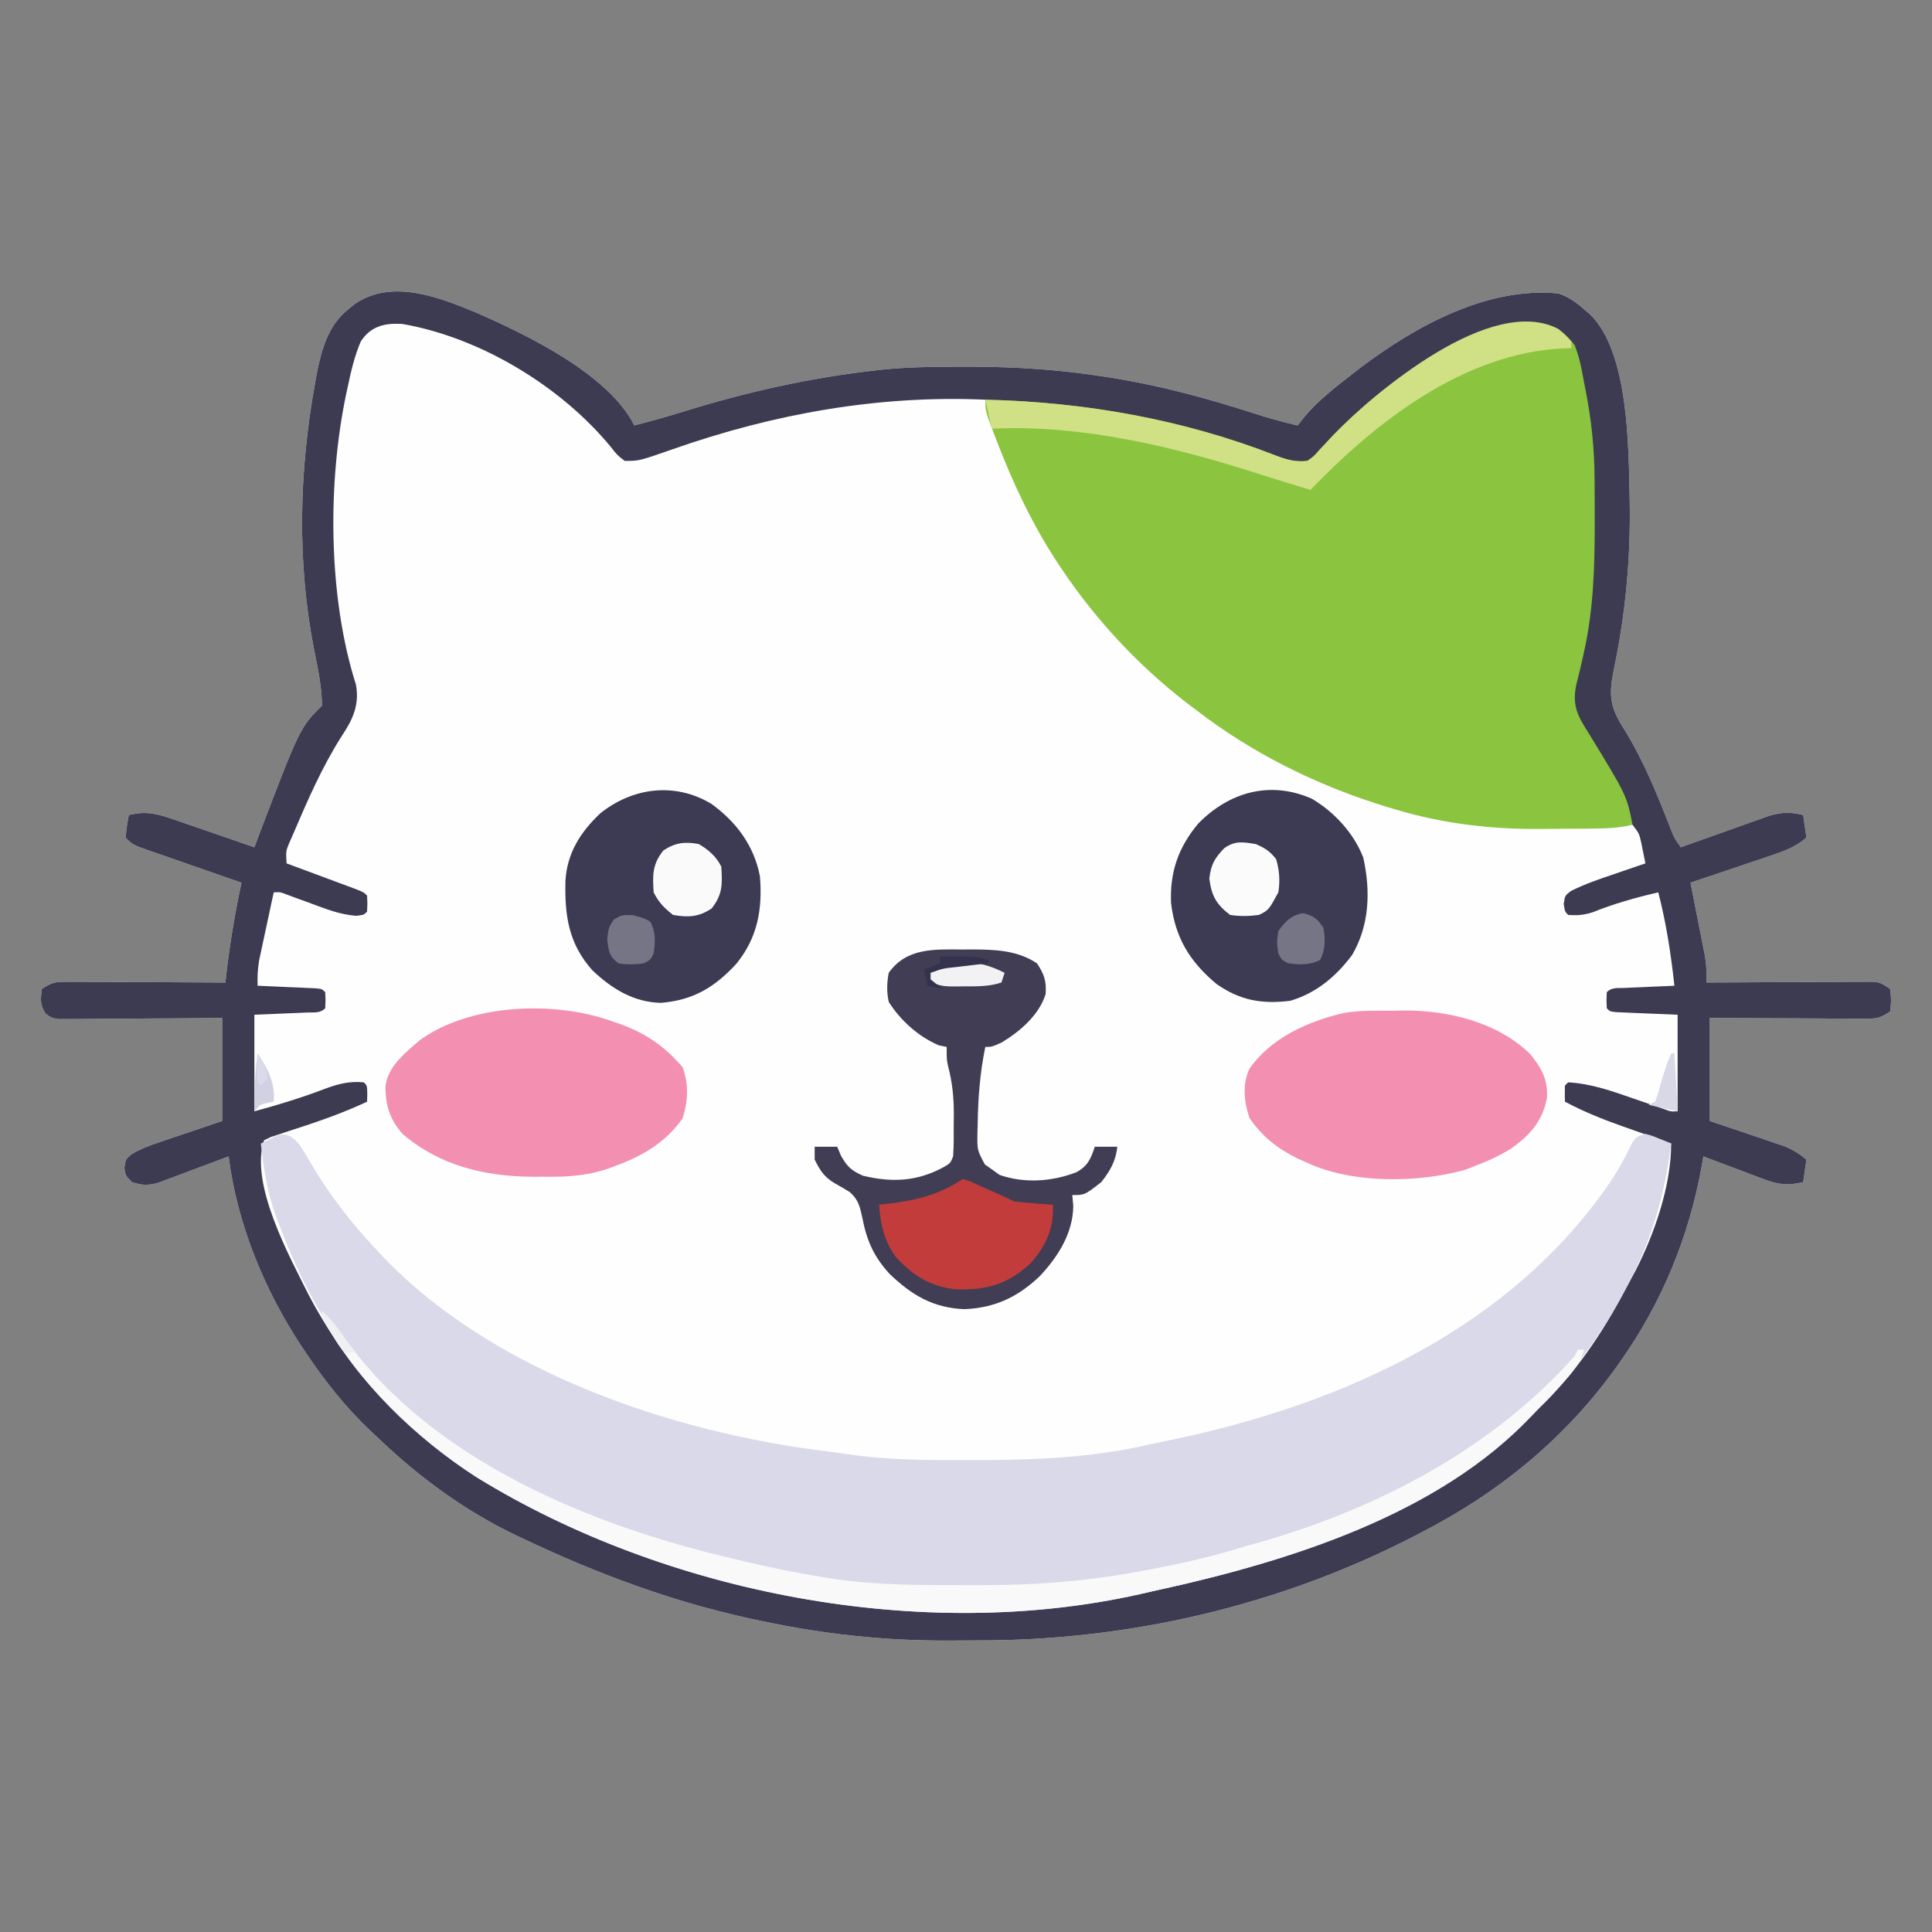 <?xml version="1.0" encoding="UTF-8" standalone="no"?>
<svg
   version="1.1"
   width="150"
   height="150"
   id="svg22"
   xmlns="http://www.w3.org/2000/svg"
   xmlns:svg="http://www.w3.org/2000/svg">
  <rect width="100%" height="100%" fill="#808080" stroke="none"/>
  <defs
     id="defs22" />
  <g
     id="g22"
     transform="matrix(0.25,0,0,0.25,-0.25,-0.717)">
    <path
       d="M 0,0 C 15.791,6.916 41.059,19.119 49,35 54.168,33.649 59.309,32.226 64.41,30.641 83.65,24.671 102.972,20.302 123,18 c 0.811,-0.096 1.622,-0.191 2.457,-0.29 8.52,-0.896 17.048,-0.953 25.605,-0.96 0.791,-6.75e-4 1.583,-0.001 2.398,-0.002 14.346,0.019 28.363,0.94 42.54,3.252 1.026,0.166 2.051,0.333 3.108,0.504 14.474,2.438 28.344,6.216 42.302,10.727 C 245.908,32.683 250.399,33.923 255,35 c 1.145,-1.454 1.145,-1.454 2.312,-2.938 C 261.638,27.026 266.768,23.054 272,19 c 1.319,-1.025 1.319,-1.025 2.664,-2.07 C 291.79,4.047 313.945,-8.151 336,-6 c 3.241,1.136 5.472,2.702 8,5 0.552,0.45 1.103,0.9 1.672,1.363 12.433,11.91 12.075,42.393 12.453,58.359 0.278,17.433 -1.253,34.367 -4.804,51.439 -1.695,8.185 -1.618,11.945 3.054,19.15 6.171,9.925 10.392,20.558 14.639,31.414 0.996,2.482 0.996,2.482 2.986,5.274 0.938,-0.338 1.876,-0.677 2.842,-1.026 3.495,-1.257 6.996,-2.496 10.5,-3.729 1.513,-0.535 3.024,-1.076 4.533,-1.621 2.175,-0.785 4.356,-1.552 6.539,-2.316 0.669,-0.246 1.338,-0.492 2.027,-0.745 4.239,-1.459 7.214,-1.672 11.559,-0.564 0.33,2.31 0.66,4.62 1,7 -3.423,2.963 -7.16,4.297 -11.391,5.699 -0.705,0.24 -1.409,0.48 -2.135,0.727 -2.239,0.761 -4.482,1.511 -6.724,2.261 -1.524,0.516 -3.047,1.032 -4.57,1.549 -3.724,1.262 -7.451,2.515 -11.18,3.764 0.227,1.142 0.227,1.142 0.459,2.307 0.685,3.459 1.363,6.92 2.041,10.38 0.238,1.198 0.477,2.396 0.723,3.631 0.226,1.157 0.451,2.314 0.684,3.506 0.209,1.063 0.419,2.126 0.635,3.221 0.423,2.72 0.493,5.211 0.459,7.954 0.67,-0.004 1.34,-0.009 2.03,-0.013 6.959,-0.044 13.918,-0.074 20.877,-0.096 2.599,-0.01 5.197,-0.024 7.796,-0.041 3.731,-0.024 7.461,-0.036 11.192,-0.044 1.166,-0.01 2.331,-0.021 3.532,-0.031 1.081,-1.5e-4 2.162,-3.1e-4 3.275,-4.6e-4 0.953,-0.004 1.905,-0.009 2.887,-0.013 C 436,208 436,208 439,210 c 0.375,3.5 0.375,3.5 0,7 -3.326,2.217 -4.336,2.245 -8.206,2.227 -1.061,-1.5e-4 -2.122,-3e-4 -3.215,-4.6e-4 -1.144,-0.01 -2.288,-0.021 -3.466,-0.031 -1.172,-0.003 -2.344,-0.006 -3.552,-0.009 -3.75,-0.011 -7.499,-0.036 -11.249,-0.062 -2.54,-0.01 -5.079,-0.019 -7.619,-0.027 -6.231,-0.02 -12.462,-0.059 -18.693,-0.097 0,10.56 0,21.12 0,32 8.374,2.835 8.374,2.835 16.753,5.654 1.046,0.358 2.091,0.716 3.169,1.085 1.068,0.361 2.137,0.723 3.237,1.095 2.686,1.103 4.627,2.311 6.841,4.167 -0.33,2.31 -0.66,4.62 -1,7 -4.714,1.109 -7.541,0.827 -12.055,-0.871 -1.109,-0.409 -2.217,-0.819 -3.359,-1.24 -1.713,-0.656 -1.713,-0.656 -3.461,-1.326 -1.165,-0.434 -2.331,-0.868 -3.531,-1.314 C 386.724,264.178 383.86,263.095 381,262 c -0.252,1.449 -0.252,1.449 -0.51,2.928 C 376.551,287.009 368.004,307.713 355,326 c -0.395,0.557 -0.79,1.114 -1.197,1.688 C 337.787,349.91 317.248,366.595 293,379 c -0.789,0.41 -1.579,0.819 -2.392,1.241 -41.584,21.389 -88.365,32.17 -135.01,32.074 -3.198,-0.003 -6.396,0.02 -9.594,0.046 -19.39,0.06 -38.412,-2.008 -57.379,-6.049 -1.201,-0.253 -2.403,-0.507 -3.64,-0.768 C 60.526,400.197 37.514,391.632 14.938,380.938 13.403,380.214 13.403,380.214 11.838,379.476 -3.716,371.962 -17.484,361.866 -30,350 c -0.958,-0.893 -1.916,-1.787 -2.902,-2.707 C -40.656,339.915 -47.042,331.879 -53,323 c -0.597,-0.887 -0.597,-0.887 -1.207,-1.792 C -65.819,303.665 -74.375,282.942 -77,262 c -0.731,0.278 -1.462,0.556 -2.216,0.842 -3.319,1.253 -6.645,2.487 -9.972,3.72 -1.15,0.438 -2.301,0.875 -3.486,1.326 -1.112,0.409 -2.224,0.819 -3.369,1.24 -1.021,0.382 -2.042,0.765 -3.094,1.158 -3.108,0.774 -4.839,0.708 -7.863,-0.287 -2,-2 -2,-2 -2.375,-4.438 C -109,263 -109,263 -107.356,261.481 c 2.736,-1.72 5.372,-2.707 8.435,-3.743 1.569,-0.537 1.569,-0.537 3.169,-1.085 1.981,-0.664 1.981,-0.664 4.003,-1.341 4.207,-1.423 8.415,-2.846 12.75,-4.312 0,-10.56 0,-21.12 0,-32 -3.791,0.035 -7.582,0.07 -11.488,0.105 -3.664,0.023 -7.327,0.042 -10.991,0.059 -2.55,0.015 -5.1,0.036 -7.65,0.061 -3.661,0.036 -7.322,0.053 -10.984,0.067 -1.144,0.015 -2.288,0.031 -3.466,0.047 -1.591,3.4e-4 -1.591,3.4e-4 -3.215,6.9e-4 -1.402,0.01 -1.402,0.01 -2.833,0.02 C -132,219 -132,219 -133.802,217.67 -135.653,215.09 -135.392,213.073 -135,210 c 3.346,-2.231 4.396,-2.245 8.298,-2.227 1.081,1.5e-4 2.162,3e-4 3.275,4.6e-4 1.749,0.015 1.749,0.015 3.532,0.031 1.194,0.003 2.389,0.006 3.619,0.009 3.821,0.011 7.642,0.036 11.463,0.062 2.588,0.01 5.176,0.019 7.764,0.027 6.35,0.022 12.699,0.056 19.049,0.098 0.11,-0.981 0.219,-1.962 0.332,-2.973 C -76.57,195.564 -75.007,186.314 -73,177 c -1.019,-0.353 -2.039,-0.706 -3.089,-1.07 -3.778,-1.31 -7.553,-2.627 -11.327,-3.947 -1.635,-0.57 -3.27,-1.139 -4.906,-1.705 -2.35,-0.814 -4.697,-1.635 -7.044,-2.458 -1.1,-0.378 -1.1,-0.378 -2.222,-0.764 -5.183,-1.828 -5.183,-1.828 -7.41,-4.056 0.375,-3.625 0.375,-3.625 1,-7 5.181,-1.329 8.898,-0.437 13.805,1.309 0.724,0.246 1.448,0.491 2.194,0.744 2.297,0.782 4.586,1.583 6.876,2.385 1.562,0.536 3.125,1.07 4.688,1.604 3.818,1.305 7.629,2.628 11.438,3.959 0.657,-1.765 0.657,-1.765 1.328,-3.566 C -54.863,128.863 -54.863,128.863 -48,122 c -0.053,-5.824 -1.287,-11.565 -2.438,-17.25 -5.393,-27.41 -4.686,-55.661 0.312,-83.062 0.149,-0.841 0.298,-1.682 0.452,-2.548 C -48.214,11.683 -46.154,3.978 -40,-0.938 c 0.66,-0.545 1.32,-1.091 2,-1.652 C -26.506,-10.694 -11.728,-4.883 0,0 Z"
       fill="#fefefe"
       transform="translate(149,100)"
       id="path1" />
    <path
       d="M 0,0 C 15.791,6.916 41.059,19.119 49,35 54.168,33.649 59.309,32.226 64.41,30.641 83.65,24.671 102.972,20.302 123,18 c 0.811,-0.096 1.622,-0.191 2.457,-0.29 8.52,-0.896 17.048,-0.953 25.605,-0.96 0.791,-6.75e-4 1.583,-0.001 2.398,-0.002 14.346,0.019 28.363,0.94 42.54,3.252 1.026,0.166 2.051,0.333 3.108,0.504 14.474,2.438 28.344,6.216 42.302,10.727 C 245.908,32.683 250.399,33.923 255,35 c 1.145,-1.454 1.145,-1.454 2.312,-2.938 C 261.638,27.026 266.768,23.054 272,19 c 1.319,-1.025 1.319,-1.025 2.664,-2.07 C 291.79,4.047 313.945,-8.151 336,-6 c 3.241,1.136 5.472,2.702 8,5 0.552,0.45 1.103,0.9 1.672,1.363 12.433,11.91 12.075,42.393 12.453,58.359 0.278,17.433 -1.253,34.367 -4.804,51.439 -1.695,8.185 -1.618,11.945 3.054,19.15 6.171,9.925 10.392,20.558 14.639,31.414 0.996,2.482 0.996,2.482 2.986,5.274 0.938,-0.338 1.876,-0.677 2.842,-1.026 3.495,-1.257 6.996,-2.496 10.5,-3.729 1.513,-0.535 3.024,-1.076 4.533,-1.621 2.175,-0.785 4.356,-1.552 6.539,-2.316 0.669,-0.246 1.338,-0.492 2.027,-0.745 4.239,-1.459 7.214,-1.672 11.559,-0.564 0.33,2.31 0.66,4.62 1,7 -3.423,2.963 -7.16,4.297 -11.391,5.699 -0.705,0.24 -1.409,0.48 -2.135,0.727 -2.239,0.761 -4.482,1.511 -6.724,2.261 -1.524,0.516 -3.047,1.032 -4.57,1.549 -3.724,1.262 -7.451,2.515 -11.18,3.764 0.227,1.142 0.227,1.142 0.459,2.307 0.685,3.459 1.363,6.92 2.041,10.38 0.238,1.198 0.477,2.396 0.723,3.631 0.226,1.157 0.451,2.314 0.684,3.506 0.209,1.063 0.419,2.126 0.635,3.221 0.423,2.72 0.493,5.211 0.459,7.954 0.67,-0.004 1.34,-0.009 2.03,-0.013 6.959,-0.044 13.918,-0.074 20.877,-0.096 2.599,-0.01 5.197,-0.024 7.796,-0.041 3.731,-0.024 7.461,-0.036 11.192,-0.044 1.166,-0.01 2.331,-0.021 3.532,-0.031 1.081,-1.5e-4 2.162,-3.1e-4 3.275,-4.6e-4 0.953,-0.004 1.905,-0.009 2.887,-0.013 C 436,208 436,208 439,210 c 0.375,3.5 0.375,3.5 0,7 -3.326,2.217 -4.336,2.245 -8.206,2.227 -1.061,-1.5e-4 -2.122,-3e-4 -3.215,-4.6e-4 -1.144,-0.01 -2.288,-0.021 -3.466,-0.031 -1.172,-0.003 -2.344,-0.006 -3.552,-0.009 -3.75,-0.011 -7.499,-0.036 -11.249,-0.062 -2.54,-0.01 -5.079,-0.019 -7.619,-0.027 -6.231,-0.02 -12.462,-0.059 -18.693,-0.097 0,10.56 0,21.12 0,32 8.374,2.835 8.374,2.835 16.753,5.654 1.046,0.358 2.091,0.716 3.169,1.085 1.068,0.361 2.137,0.723 3.237,1.095 2.686,1.103 4.627,2.311 6.841,4.167 -0.33,2.31 -0.66,4.62 -1,7 -4.714,1.109 -7.541,0.827 -12.055,-0.871 -1.109,-0.409 -2.217,-0.819 -3.359,-1.24 -1.713,-0.656 -1.713,-0.656 -3.461,-1.326 -1.165,-0.434 -2.331,-0.868 -3.531,-1.314 C 386.724,264.178 383.86,263.095 381,262 c -0.252,1.449 -0.252,1.449 -0.51,2.928 C 376.551,287.009 368.004,307.713 355,326 c -0.395,0.557 -0.79,1.114 -1.197,1.688 C 337.787,349.91 317.248,366.595 293,379 c -0.789,0.41 -1.579,0.819 -2.392,1.241 -41.584,21.389 -88.365,32.17 -135.01,32.074 -3.198,-0.003 -6.396,0.02 -9.594,0.046 -19.39,0.06 -38.412,-2.008 -57.379,-6.049 -1.201,-0.253 -2.403,-0.507 -3.64,-0.768 C 60.526,400.197 37.514,391.632 14.938,380.938 13.403,380.214 13.403,380.214 11.838,379.476 -3.716,371.962 -17.484,361.866 -30,350 c -0.958,-0.893 -1.916,-1.787 -2.902,-2.707 C -40.656,339.915 -47.042,331.879 -53,323 c -0.597,-0.887 -0.597,-0.887 -1.207,-1.792 C -65.819,303.665 -74.375,282.942 -77,262 c -0.731,0.278 -1.462,0.556 -2.216,0.842 -3.319,1.253 -6.645,2.487 -9.972,3.72 -1.15,0.438 -2.301,0.875 -3.486,1.326 -1.112,0.409 -2.224,0.819 -3.369,1.24 -1.021,0.382 -2.042,0.765 -3.094,1.158 -3.108,0.774 -4.839,0.708 -7.863,-0.287 -2,-2 -2,-2 -2.375,-4.438 C -109,263 -109,263 -107.356,261.481 c 2.736,-1.72 5.372,-2.707 8.435,-3.743 1.569,-0.537 1.569,-0.537 3.169,-1.085 1.981,-0.664 1.981,-0.664 4.003,-1.341 4.207,-1.423 8.415,-2.846 12.75,-4.312 0,-10.56 0,-21.12 0,-32 -3.791,0.035 -7.582,0.07 -11.488,0.105 -3.664,0.023 -7.327,0.042 -10.991,0.059 -2.55,0.015 -5.1,0.036 -7.65,0.061 -3.661,0.036 -7.322,0.053 -10.984,0.067 -1.144,0.015 -2.288,0.031 -3.466,0.047 -1.591,3.4e-4 -1.591,3.4e-4 -3.215,6.9e-4 -1.402,0.01 -1.402,0.01 -2.833,0.02 C -132,219 -132,219 -133.802,217.67 -135.653,215.09 -135.392,213.073 -135,210 c 3.346,-2.231 4.396,-2.245 8.298,-2.227 1.081,1.5e-4 2.162,3e-4 3.275,4.6e-4 1.749,0.015 1.749,0.015 3.532,0.031 1.194,0.003 2.389,0.006 3.619,0.009 3.821,0.011 7.642,0.036 11.463,0.062 2.588,0.01 5.176,0.019 7.764,0.027 6.35,0.022 12.699,0.056 19.049,0.098 0.11,-0.981 0.219,-1.962 0.332,-2.973 C -76.57,195.564 -75.007,186.314 -73,177 c -1.019,-0.353 -2.039,-0.706 -3.089,-1.07 -3.778,-1.31 -7.553,-2.627 -11.327,-3.947 -1.635,-0.57 -3.27,-1.139 -4.906,-1.705 -2.35,-0.814 -4.697,-1.635 -7.044,-2.458 -1.1,-0.378 -1.1,-0.378 -2.222,-0.764 -5.183,-1.828 -5.183,-1.828 -7.41,-4.056 0.375,-3.625 0.375,-3.625 1,-7 5.181,-1.329 8.898,-0.437 13.805,1.309 0.724,0.246 1.448,0.491 2.194,0.744 2.297,0.782 4.586,1.583 6.876,2.385 1.562,0.536 3.125,1.07 4.688,1.604 3.818,1.305 7.629,2.628 11.438,3.959 0.657,-1.765 0.657,-1.765 1.328,-3.566 C -54.863,128.863 -54.863,128.863 -48,122 c -0.053,-5.824 -1.287,-11.565 -2.438,-17.25 -5.393,-27.41 -4.686,-55.661 0.312,-83.062 0.149,-0.841 0.298,-1.682 0.452,-2.548 C -48.214,11.683 -46.154,3.978 -40,-0.938 c 0.66,-0.545 1.32,-1.091 2,-1.652 C -26.506,-10.694 -11.728,-4.883 0,0 Z m -36,9 c -1.916,4.537 -3.005,9.193 -4,14 -0.151,0.684 -0.302,1.369 -0.458,2.074 -5.883,27.826 -5.651,63.272 3.004,90.426 1.152,6.358 -1.041,10.912 -4.484,16.062 C -48.041,141.167 -52.542,151.552 -57,162 c -0.373,0.841 -0.745,1.682 -1.129,2.548 -1.094,2.646 -1.094,2.646 -0.871,6.452 1.083,0.401 1.083,0.401 2.187,0.81 3.251,1.206 6.501,2.417 9.75,3.627 1.136,0.421 2.273,0.842 3.443,1.275 1.08,0.403 2.159,0.806 3.271,1.221 1,0.372 2,0.744 3.031,1.127 C -35,180 -35,180 -34,181 c 0.125,2.5 0.125,2.5 0,5 -1,1 -1,1 -3.422,1.281 -4.955,-0.389 -9.195,-2.052 -13.828,-3.781 -1.796,-0.659 -3.593,-1.315 -5.391,-1.969 -0.789,-0.293 -1.578,-0.587 -2.392,-0.889 C -60.972,179.897 -60.972,179.897 -63,180 c -0.842,3.894 -1.672,7.791 -2.5,11.688 -0.238,1.103 -0.477,2.206 -0.723,3.342 -0.226,1.067 -0.451,2.133 -0.684,3.232 -0.209,0.979 -0.419,1.959 -0.635,2.968 -0.439,2.65 -0.545,5.091 -0.459,7.771 0.901,0.038 0.901,0.038 1.82,0.076 2.706,0.116 5.412,0.238 8.117,0.362 0.946,0.039 1.891,0.079 2.865,0.119 0.899,0.042 1.798,0.084 2.725,0.127 1.249,0.055 1.249,0.055 2.523,0.111 C -48,210 -48,210 -47,211 c 0.125,2.5 0.125,2.5 0,5 -1.618,1.618 -3.456,1.223 -5.691,1.316 -0.85,0.038 -1.7,0.076 -2.576,0.115 -1.087,0.043 -2.174,0.086 -3.295,0.131 -3.444,0.144 -6.889,0.289 -10.438,0.438 0,9.9 0,19.8 0,30 7.55,-2.059 14.709,-4.23 21.967,-7.014 C -42.882,239.457 -39.5,238.58 -35,239 c 1,1 1,1 1.062,3.562 -0.021,0.804 -0.041,1.609 -0.062,2.438 -7.843,3.712 -15.928,6.425 -24.176,9.088 -0.994,0.333 -1.988,0.666 -3.012,1.01 -0.901,0.294 -1.802,0.588 -2.73,0.891 -0.687,0.334 -1.374,0.668 -2.082,1.011 -4.511,13.532 7.806,35.858 13.836,47.965 C -30.941,345.638 5.721,367.555 47,384 c 1.026,0.419 1.026,0.419 2.074,0.846 15.859,6.441 33.17,10.191 49.926,13.466 1.106,0.221 1.106,0.221 2.235,0.446 15.891,2.93 31.833,3.589 47.953,3.492 0.94,-0.003 1.88,-0.007 2.848,-0.01 22.965,-0.098 44.584,-1.875 66.964,-7.24 1.468,-0.349 1.468,-0.349 2.966,-0.704 C 260.152,385.111 298.136,370.325 327,343 c 0.884,-0.82 1.769,-1.64 2.68,-2.484 11.413,-10.928 20.013,-23.623 27.309,-37.586 0.949,-1.81 1.93,-3.603 2.914,-5.394 C 365.84,285.985 371,271.06 371,258 c -0.715,-0.252 -1.431,-0.503 -2.168,-0.763 -3.279,-1.157 -6.556,-2.322 -9.832,-3.487 -1.125,-0.396 -2.251,-0.791 -3.41,-1.199 C 349.494,250.376 343.71,248.051 338,245 c -0.043,-1.666 -0.041,-3.334 0,-5 0.33,-0.33 0.66,-0.66 1,-1 7.204,0.402 13.602,2.697 20.375,5.062 2.153,0.743 4.306,1.484 6.461,2.223 1.416,0.493 1.416,0.493 2.861,0.996 2.219,0.818 2.219,0.818 4.303,0.719 0,-9.9 0,-19.8 0,-30 -6.866,-0.289 -6.866,-0.289 -13.732,-0.568 -0.85,-0.038 -1.7,-0.076 -2.576,-0.115 -0.875,-0.037 -1.749,-0.073 -2.65,-0.111 C 352,217 352,217 351,216 c -0.125,-2.5 -0.125,-2.5 0,-5 1.584,-1.584 3.277,-1.22 5.473,-1.316 1.349,-0.063 1.349,-0.063 2.725,-0.127 0.946,-0.039 1.891,-0.079 2.865,-0.119 0.949,-0.043 1.899,-0.086 2.877,-0.131 2.353,-0.106 4.707,-0.208 7.061,-0.307 -1.076,-9.864 -2.527,-19.373 -5,-29 -7.059,1.626 -13.802,3.522 -20.527,6.23 -2.644,0.823 -4.72,0.985 -7.473,0.77 -1,-1 -1,-1 -1.375,-3.375 C 338,181 338,181 339.879,179.566 c 4.341,-2.178 8.839,-3.699 13.434,-5.254 0.931,-0.32 1.863,-0.641 2.822,-0.971 2.287,-0.786 4.575,-1.566 6.865,-2.342 -0.284,-1.439 -0.577,-2.876 -0.875,-4.312 -0.162,-0.801 -0.325,-1.601 -0.492,-2.426 -0.578,-2.515 -0.578,-2.515 -2.633,-5.262 -3.119,-0.23 -6.038,-0.274 -9.152,-0.188 -0.929,0.011 -1.857,0.023 -2.814,0.034 -3.971,0.049 -7.941,0.132 -11.911,0.215 -17.081,0.327 -33.309,-0.851 -49.747,-5.812 -0.872,-0.258 -1.744,-0.516 -2.643,-0.782 C 261.264,145.932 240.718,135.806 223,122 c -1.336,-1.004 -1.336,-1.004 -2.699,-2.027 C 189.568,96.038 170.177,63.53 158,27 125.037,25.496 92.126,31.405 61.077,42.322 50.48,46.023 50.48,46.023 46,46 43.629,44.156 43.629,44.156 41.562,41.5 26.01,22.712 1.046,7.608 -23.145,3.461 -28.574,3.152 -32.957,4.181 -36,9 Z"
       fill="#3c3b52"
       transform="translate(149,100)"
       id="path2" />
    <path
       d="M 0,0 C 1.203,-0.091 1.203,-0.091 2.43,-0.184 6.737,0.809 9.438,2.95 12.125,6.438 13.612,10.125 14.319,13.842 15,17.75 c 0.199,0.995 0.397,1.989 0.602,3.014 1.749,9 2.677,17.837 2.727,27.002 0.007,0.863 0.014,1.727 0.021,2.616 0.017,2.769 0.024,5.537 0.026,8.306 0.001,0.942 0.003,1.885 0.004,2.856 -0.004,13.496 -0.334,26.662 -3.254,39.894 -0.144,0.662 -0.288,1.324 -0.437,2.005 -0.624,2.814 -1.282,5.612 -2.013,8.401 -1.424,6.705 0.474,9.878 4.012,15.469 11.612,19 11.612,19 13.438,28.125 -4.441,1.094 -8.804,1.178 -13.352,1.203 -0.814,0.006 -1.627,0.011 -2.465,0.017 -1.726,0.009 -3.453,0.016 -5.179,0.02 -2.572,0.01 -5.143,0.041 -7.715,0.072 -15.294,0.099 -30.231,-1.632 -44.914,-6.062 -0.872,-0.258 -1.744,-0.516 -2.643,-0.782 -21.471,-6.536 -42.011,-16.664 -59.732,-30.468 -0.879,-0.657 -1.758,-1.315 -2.664,-1.992 -14.818,-11.505 -27.858,-25.473 -38.336,-41.008 -0.378,-0.56 -0.756,-1.12 -1.146,-1.697 C -156.065,62.63 -162.181,49.667 -167.375,36.125 c -0.351,-0.914 -0.701,-1.828 -1.062,-2.77 -2.438,-6.526 -2.438,-6.526 -2.438,-9.918 30.735,0.708 61.329,6.07 90.044,17.273 3.495,1.348 6.216,2.133 9.956,1.727 1.998,-1.375 1.998,-1.375 3.715,-3.367 0.679,-0.716 1.357,-1.432 2.056,-2.17 0.715,-0.772 1.43,-1.543 2.167,-2.338 C -47.034,18.103 -23.685,1.249 0,0 Z"
       fill="#8bc53f"
       transform="translate(477.875,103.562)"
       id="path3" />
    <path
       d="m 0,0 c 2.22,1.529 3.169,2.864 4.521,5.187 0.467,0.779 0.933,1.558 1.414,2.361 0.492,0.835 0.985,1.669 1.492,2.53 5.429,8.879 11.397,16.664 18.5,24.25 0.479,0.521 0.958,1.043 1.452,1.58 34.127,36.91 90.897,56.17 139.675,62.055 2.082,0.264 4.159,0.562 6.233,0.879 12.186,1.763 24.281,1.837 36.578,1.798 1.083,-8.3e-4 2.166,-0.002 3.281,-0.002 18.079,-0.032 35.73,-0.699 53.413,-4.774 2.608,-0.59 5.225,-1.124 7.845,-1.657 52.922,-11.134 105.28,-34.798 136.202,-80.821 2.314,-3.604 4.325,-7.321 6.173,-11.187 1.148,-1.871 1.148,-1.871 4.148,-2.871 2.043,0.559 2.043,0.559 4.188,1.438 0.715,0.287 1.431,0.575 2.168,0.871 0.543,0.228 1.085,0.456 1.645,0.691 -1.987,15.504 -5.806,29.203 -13,43 -0.521,1.001 -0.521,1.001 -1.052,2.021 -7.056,13.382 -15.534,24.96 -25.948,35.979 -1.195,1.309 -1.195,1.309 -2.414,2.645 -29.432,31.077 -75.349,45.89 -115.962,54.778 -2.231,0.491 -4.453,1.007 -6.674,1.538 C 196.295,157.473 116.722,142.111 58.123,106.081 29.002,87.44 9.003,60.367 -3.072,28.327 c -0.412,-1.071 -0.825,-2.142 -1.25,-3.246 -2.692,-7.452 -3.867,-14.896 -4.75,-22.754 C -2.679,-0.87 -2.679,-0.87 0,0 Z"
       fill="#d9d9e9"
       transform="translate(91.072,355.673)"
       id="path4" />
    <path
       d="M 0,0 C 1.413,-0.012 1.413,-0.012 2.855,-0.023 10.05,-0.004 17.089,0.206 23.188,4.312 25.426,7.707 26.094,9.742 25.871,13.773 23.915,20.265 17.878,25.478 12.188,28.875 9.125,30.25 9.125,30.25 7.125,30.25 5.458,38.273 4.863,46.136 4.75,54.312 4.711,55.687 4.711,55.687 4.672,57.089 4.594,62.293 4.594,62.293 6.996,66.762 7.699,67.253 8.401,67.744 9.125,68.25 c 1.207,0.866 1.207,0.866 2.438,1.75 7.656,2.686 16.284,2.098 23.82,-0.828 3.567,-1.887 4.511,-4.229 5.742,-7.922 2.31,0 4.62,0 7,0 -0.535,4.551 -2.177,7.414 -5,11 -5.158,4 -5.158,4 -9,4 0.103,1.093 0.206,2.186 0.312,3.312 -0.03,8.481 -4.82,15.986 -10.5,21.973 -6.771,6.406 -13.841,9.754 -23.25,10.152 -9.74,-0.353 -16.435,-4.352 -23.367,-11.023 -4.935,-5.427 -7.075,-10.442 -8.445,-17.602 -0.758,-3.459 -1.173,-5.279 -3.793,-7.699 -1.574,-0.978 -3.172,-1.919 -4.793,-2.816 C -42.962,70.598 -44.191,68.617 -45.875,65.25 c 0,-1.32 0,-2.64 0,-4 2.31,0 4.62,0 7,0 0.392,0.928 0.784,1.856 1.188,2.812 1.987,3.495 3.202,4.554 6.812,6.188 9.12,2.176 16.865,1.801 25.137,-2.711 2.001,-1.163 2.001,-1.163 2.863,-3.289 0.242,-3.348 0.185,-6.706 0.188,-10.062 0.018,-1.376 0.018,-1.376 0.037,-2.779 C -2.639,46.114 -3.079,41.347 -4.444,36.225 -4.875,34.25 -4.875,34.25 -4.875,30.25 c -0.804,-0.165 -1.609,-0.33 -2.438,-0.5 -6.212,-2.616 -11.97,-7.75 -15.562,-13.5 -0.661,-3.081 -0.58,-5.906 0,-9 C -17.381,-0.575 -8.675,-0.071 0,0 Z"
       fill="#403d55"
       transform="translate(299.875,297.75)"
       id="path5" />
    <path
       d="M 0,0 C 1.125,-0.021 2.251,-0.041 3.41,-0.062 17.045,-0.126 32.265,3.521 42.375,13.25 c 3.633,4.26 5.852,8.299 5.406,13.996 -1.45,7.153 -5.138,11.259 -10.969,15.469 C 33.157,45.017 29.411,46.731 25.375,48.25 24.364,48.642 23.354,49.034 22.312,49.438 7.522,53.528 -12.603,53.737 -26.625,47.25 -27.605,46.814 -28.584,46.379 -29.594,45.93 -35.896,42.829 -40.66,39.097 -44.625,33.25 -46.297,28.233 -46.866,22.945 -44.602,18.027 -37.874,8.382 -26.471,3.336 -15.298,0.701 -10.238,-0.153 -5.12,0.023 0,0 Z"
       fill="#f390b2"
       transform="translate(433.625,316.75)"
       id="path6" />
    <path
       d="M 0,0 C 1.025,0.352 2.05,0.704 3.105,1.066 11.011,4.042 16.502,7.956 22,14.312 c 1.959,5.266 1.667,10.563 0,15.875 C 16.629,37.74 9.592,41.84 1,45 0.294,45.263 -0.412,45.525 -1.14,45.796 -7.99,48.122 -14.306,48.422 -21.5,48.312 c -1.595,0.005 -1.595,0.005 -3.223,0.01 C -39.533,48.222 -53.55,44.833 -65,35 -68.927,30.532 -70.396,26.011 -70.266,20.043 -69.477,13.981 -64.022,9.668 -59.613,5.895 -43.975,-5.443 -17.799,-6.414 0,0 Z"
       fill="#f390b2"
       transform="translate(191,320)"
       id="path7" />
    <path
       d="m 0,0 c 6.929,4.093 12.987,10.671 15.93,18.227 2.306,10.333 1.973,21.022 -3.457,30.277 C 7.483,55.187 1.287,60.406 -6.812,62.75 -15.553,63.791 -22.351,62.649 -29.676,57.484 -37.941,50.574 -42.476,43.168 -43.758,32.363 -44.169,22.757 -41.479,15.054 -35.312,7.688 -25.754,-2.058 -13.048,-5.77 0,0 Z"
       fill="#3c3b53"
       transform="translate(408.438,250.938)"
       id="path8" />
    <path
       d="M 0,0 C 7.716,5.538 13.34,13.017 15.145,22.539 15.995,32.782 14.407,41.648 7.816,49.723 1.096,57.024 -5.552,61.005 -15.543,61.852 -24.074,61.675 -30.824,57.491 -36.875,51.762 -44.314,43.413 -45.501,34.768 -45.254,23.949 -44.731,15.313 -40.598,8.818 -34.418,2.977 -24.402,-4.986 -11.424,-6.782 0,0 Z"
       fill="#3c3b53"
       transform="translate(221.855,252.461)"
       id="path9" />
    <path
       d="M 0,0 C 2.869,2.719 5.066,5.464 7.25,8.75 34.626,46.741 83.963,66.799 128,77 c 1.589,0.381 3.177,0.763 4.766,1.145 7.614,1.794 15.264,3.284 22.984,4.543 1.079,0.179 1.079,0.179 2.181,0.362 13.045,2.019 26.135,2.111 39.301,2.081 2.764,-0.005 5.528,-2.1e-5 8.292,0.006 15.695,0.009 30.787,-1.094 46.227,-3.887 0.745,-0.133 1.491,-0.266 2.259,-0.403 C 265.211,78.843 276.142,76.426 287,73 c 1.016,-0.28 2.032,-0.559 3.078,-0.848 C 327.172,61.714 363.215,43.06 389,14 c 0.33,-0.66 0.66,-1.32 1,-2 0.66,0 1.32,0 2,0 -1.452,4.675 -4.179,7.725 -7.5,11.188 -0.541,0.571 -1.082,1.142 -1.64,1.73 -1.102,1.159 -2.207,2.314 -3.316,3.466 -1.341,1.403 -2.654,2.832 -3.962,4.265 -28.776,30.608 -75.231,45.08 -114.958,53.774 -2.231,0.491 -4.453,1.007 -6.674,1.538 C 186.367,103.146 106.794,87.783 48.195,51.754 29.024,39.481 10.989,22.081 0,2 0,1.34 0,0.68 0,0 Z"
       fill="#f9f9fa"
       transform="translate(101,410)"
       id="path10" />
    <path
       d="m 0,0 c 1.645,1.328 1.645,1.328 4.02,3.953 0,0.66 0,1.32 0,2 -1.147,0.021 -1.147,0.021 -2.316,0.043 -30.817,1.372 -58.146,22.585 -78.684,43.957 -5.283,-1.558 -10.546,-3.165 -15.785,-4.867 -26.48,-8.526 -55.18,-15.465 -83.215,-14.133 -0.66,-2.97 -1.32,-5.94 -2,-9 30.735,0.708 61.329,6.07 90.044,17.273 3.495,1.348 6.216,2.133 9.956,1.727 1.998,-1.375 1.998,-1.375 3.715,-3.367 0.679,-0.716 1.357,-1.432 2.056,-2.17 0.715,-0.772 1.43,-1.543 2.167,-2.338 C -56.837,19.41 -20.707,-10.946 0,0 Z"
       fill="#d0e085"
       transform="translate(484.98,105.047)"
       id="path11" />
    <path
       d="M 0,0 C 2.125,0.625 2.125,0.625 5,2 6.561,2.69 8.124,3.377 9.688,4.062 11.813,5.009 13.919,5.96 16,7 c 2.037,0.229 4.08,0.41 6.125,0.562 1.644,0.126 1.644,0.126 3.32,0.254 C 26.71,7.907 26.71,7.907 28,8 28.336,15.231 25.927,20.655 21.168,26.094 14.067,32.704 7.524,34.58 -2.109,34.277 -10.092,33.511 -15.655,29.926 -21,24 -24.52,18.928 -25.565,14.089 -26,8 -24.641,7.853 -24.641,7.853 -23.254,7.703 -14.421,6.619 -7.418,4.945 0,0 Z"
       fill="#c13c3b"
       transform="translate(300,369)"
       id="path12" />
    <path
       d="m 0,0 c 3.022,1.745 5.417,3.833 7,7 0.35,5.342 0.456,8.648 -3,13 -4.003,2.668 -7.293,2.834 -12,2 -2.756,-2.182 -4.436,-3.872 -6,-7 -0.35,-5.342 -0.456,-8.648 3,-13 3.689,-2.459 6.718,-2.816 11,-2 z"
       fill="#fbfafb"
       transform="translate(218,265)"
       id="path13" />
    <path
       d="M 0,0 C 2.841,1.235 4.421,2.256 6.312,4.688 7.346,8.163 7.574,11.441 7,15 c -3,5.5 -3,5.5 -6,7 -3.059,0.421 -5.946,0.48 -9,0 -4.327,-3.336 -5.713,-5.872 -6.438,-11.25 0.511,-4.379 1.602,-6.283 4.59,-9.426 C -6.445,-1.115 -4.084,-0.648 0,0 Z"
       fill="#fbfbfb"
       transform="translate(391,265)"
       id="path14" />
    <path
       d="m 0,0 c 3.372,0.778 4.495,1.684 6.438,4.562 0.636,3.512 0.63,6.74 -1,10 -3.259,1.629 -6.439,1.527 -10,1 -2,-1.062 -2,-1.062 -3,-3 -0.5,-3.375 -0.5,-3.375 0,-7 C -5.251,2.458 -3.82,0.838 0,0 Z"
       fill="#757585"
       transform="translate(405.562,286.438)"
       id="path15" />
    <path
       d="m 0,0 c 3.438,0.938 3.438,0.938 5.375,2 1.753,3.197 1.58,6.387 1.062,9.938 -1,2 -1,2 -3,3 -2.761,0.454 -5.244,0.505 -8,0 -2.918,-2.28 -2.978,-3.826 -3.438,-7.5 0.438,-3.5 0.438,-3.5 2,-6 2.438,-1.5 2.438,-1.5 6,-1.438 z"
       fill="#757585"
       transform="translate(197.562,287.062)"
       id="path16" />
    <path
       d="m 0,0 c -0.33,0.99 -0.66,1.98 -1,3 -3.846,1.282 -7.493,1.184 -11.5,1.188 -1.158,0.018 -1.158,0.018 -2.34,0.037 C -18.748,4.235 -20.676,4.216 -24,2 c 0.33,-0.99 0.66,-1.98 1,-3 7.62,-3.712 15.709,-2.804 23,1 z"
       fill="#f2f1f3"
       transform="translate(313,305)"
       id="path17" />
    <path
       d="m 0,0 c 0.33,0 0.66,0 1,0 0.33,5.94 0.66,11.88 1,18 -4.455,-0.99 -4.455,-0.99 -9,-2 0.66,-0.33 1.32,-0.66 2,-1 0.841,-2.175 0.841,-2.175 1.5,-4.75 C -2.508,6.735 -1.455,3.357 0,0 Z"
       fill="#d8d8e7"
       transform="translate(520,330)"
       id="path18" />
    <path
       d="M 0,0 C 3.153,4.729 5.527,9.207 5,15 4.381,15.124 3.763,15.248 3.125,15.375 0.809,15.872 0.809,15.872 -1,18 -1.097,11.885 -0.77,6.067 0,0 Z"
       fill="#d2d1e1"
       transform="translate(81,330)"
       id="path19" />
    <path
       d="m 0,0 c 10.558,-0.185 10.558,-0.185 15,1 0,0.33 0,0.66 0,1 C 13.868,2.133 12.736,2.266 11.57,2.402 10.089,2.581 8.607,2.759 7.125,2.938 6.005,3.068 6.005,3.068 4.863,3.201 0.805,3.633 0.805,3.633 -3,5 c 0,0.66 0,1.32 0,2 1.96,1.637 1.96,1.637 4,3 C -0.65,9.67 -2.3,9.34 -4,9 -4.33,7.35 -4.66,5.7 -5,4 -3.35,3.34 -1.7,2.68 0,2 0,1.34 0,0.68 0,0 Z"
       fill="#33334d"
       transform="translate(293,300)"
       id="path20" />
    <path
       d="M 0,0 C 4.202,3.718 6.998,8.317 10,13 9.01,13 8.02,13 7,13 5.176,10.664 5.176,10.664 3.312,7.625 2.69,6.627 2.067,5.63 1.426,4.602 0,2 0,2 0,0 Z"
       fill="#f0eff2"
       transform="translate(101,410)"
       id="path21" />
    <path
       d="M 0,0 C 1.954,2.931 2.647,4.558 3,8 2.34,8.66 1.68,9.32 1,10 0,9 0,9 -0.098,6.934 -0.086,6.11 -0.074,5.286 -0.062,4.438 -0.053,3.611 -0.044,2.785 -0.035,1.934 -0.024,1.296 -0.012,0.657 0,0 Z"
       fill="#dadaea"
       transform="translate(81,330)"
       id="path22" />
  </g>
</svg>
